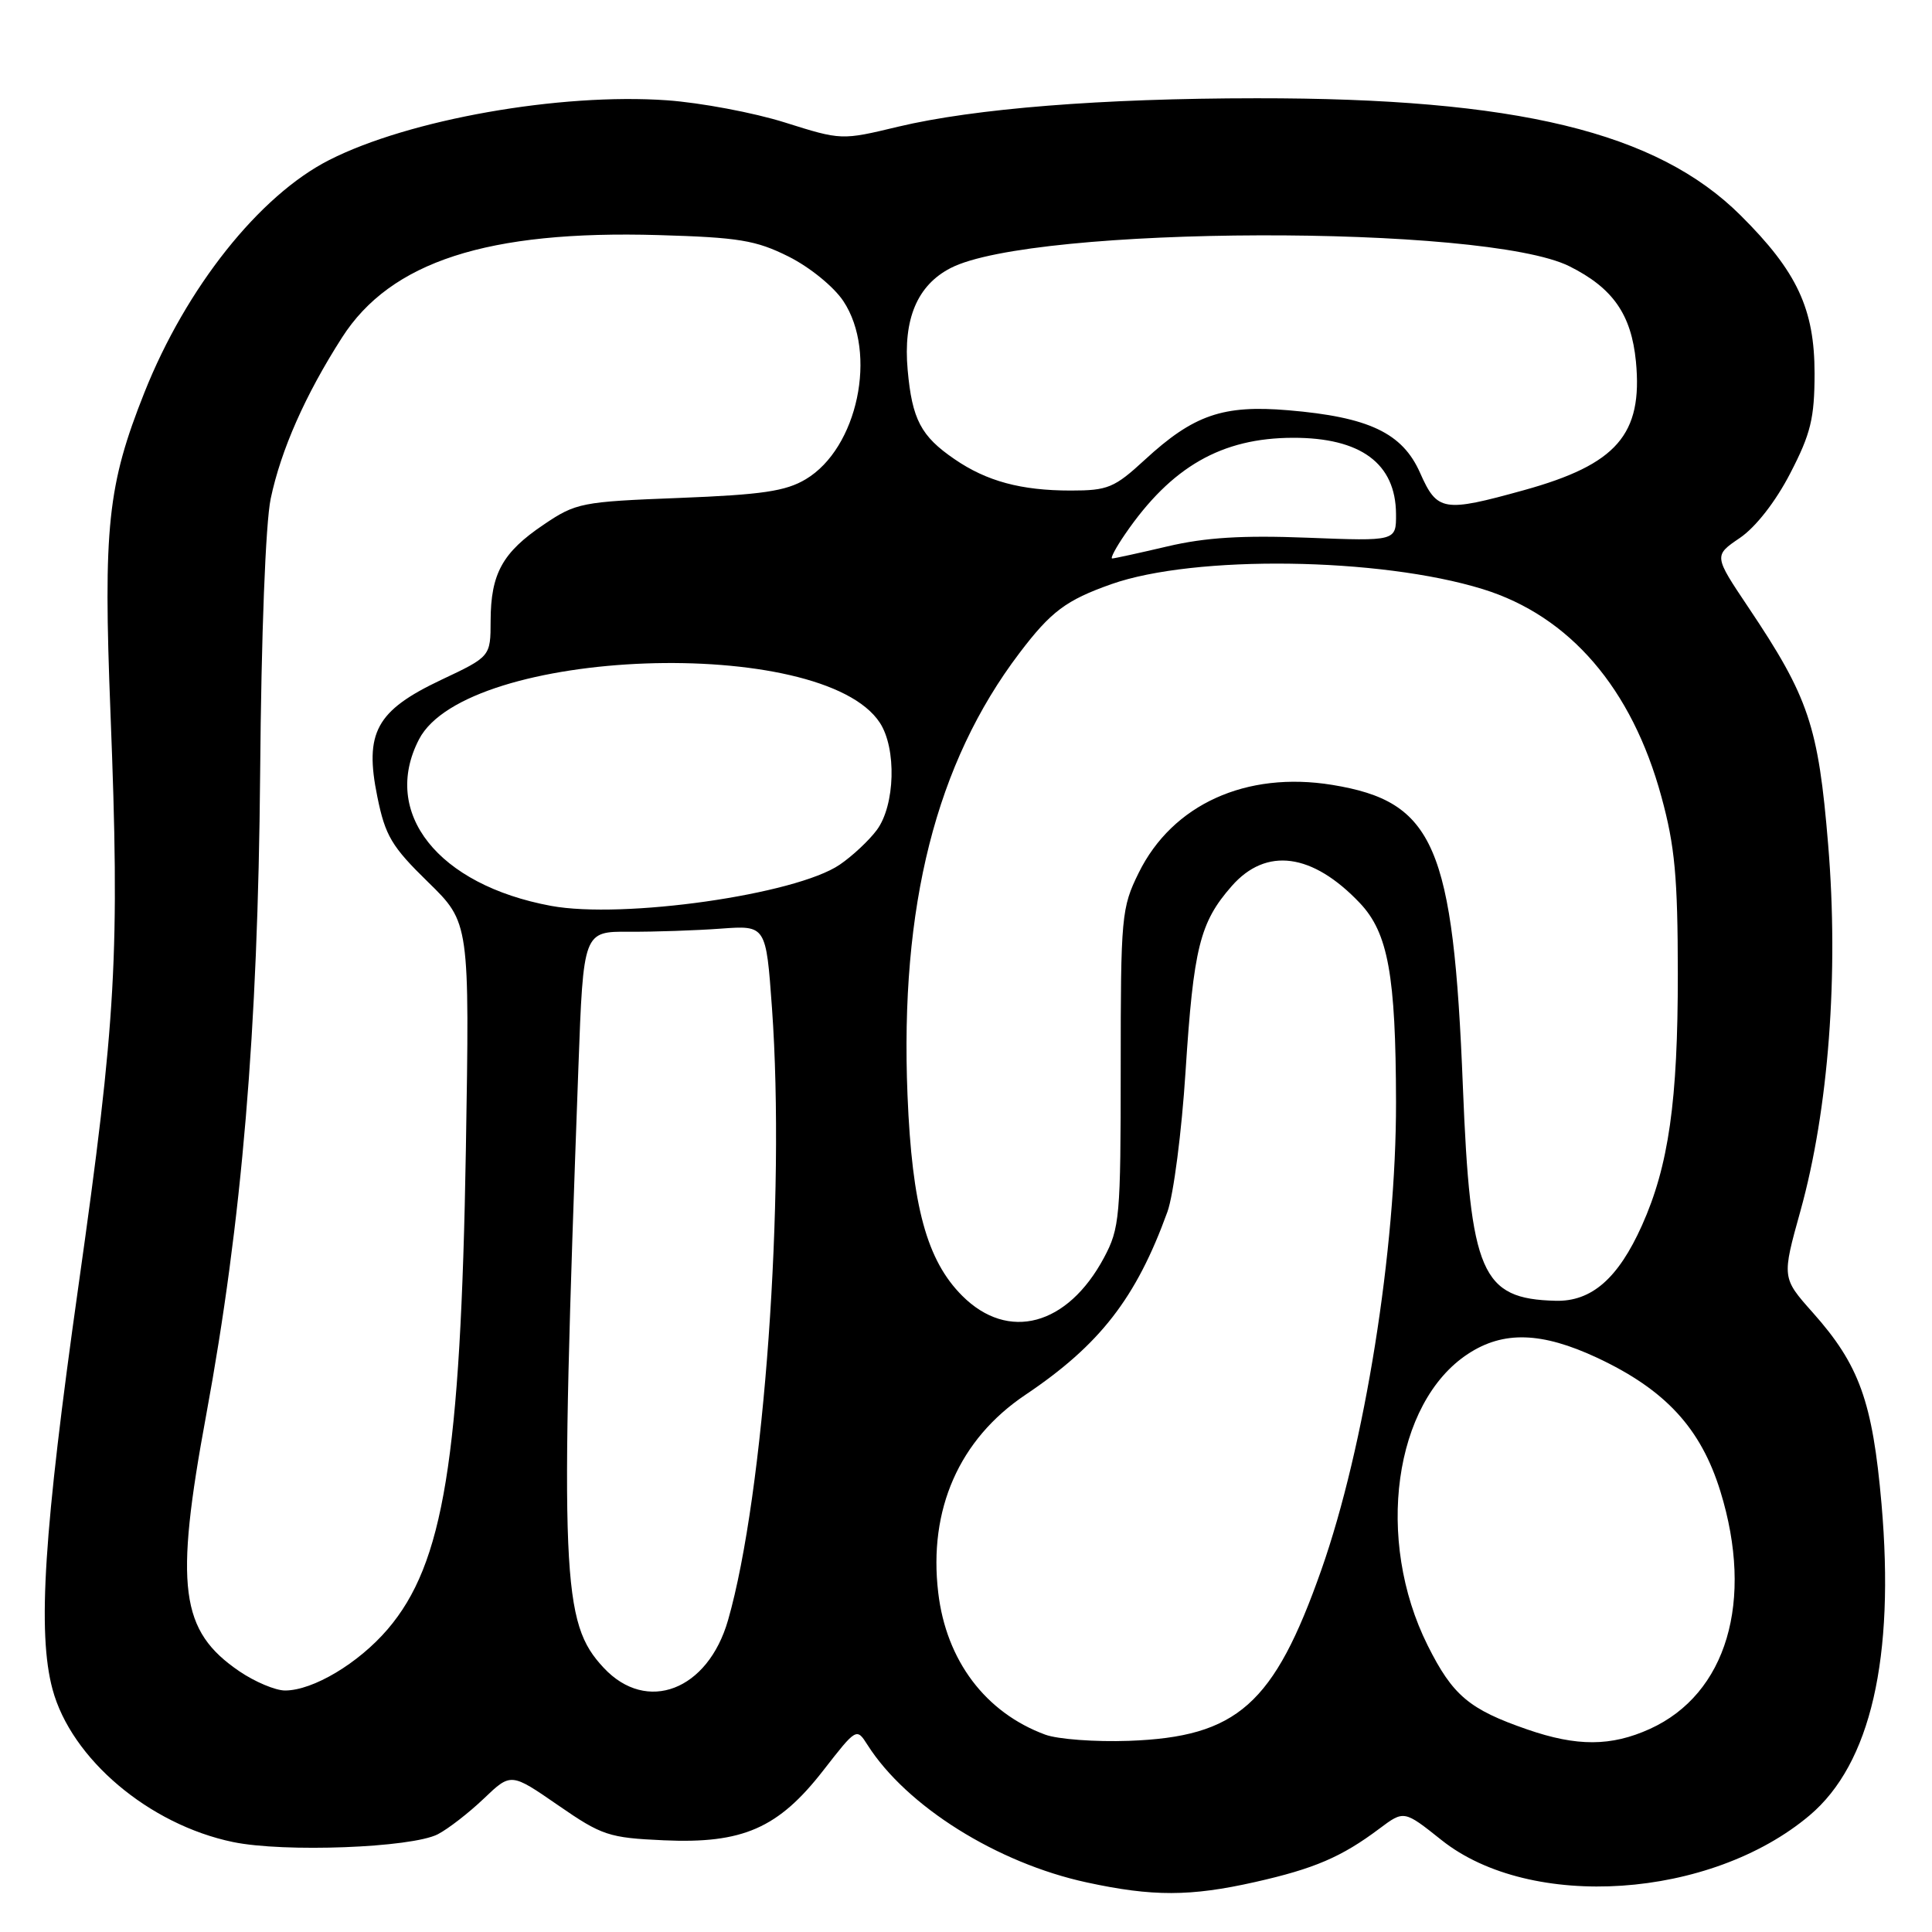 <?xml version="1.0" encoding="UTF-8" standalone="no"?>
<!DOCTYPE svg PUBLIC "-//W3C//DTD SVG 1.1//EN" "http://www.w3.org/Graphics/SVG/1.1/DTD/svg11.dtd" >
<svg xmlns="http://www.w3.org/2000/svg" xmlns:xlink="http://www.w3.org/1999/xlink" version="1.1" viewBox="0 0 256 256">
 <g >
 <path fill="currentColor"
d=" M 166.30 249.38 C 174.16 247.61 177.77 246.06 182.77 242.31 C 186.04 239.86 186.04 239.86 191.01 243.82 C 202.83 253.23 226.68 251.62 239.80 240.53 C 247.87 233.71 251.09 219.70 249.31 199.27 C 248.12 185.71 246.38 180.86 240.19 173.91 C 236.10 169.31 236.10 169.31 238.58 160.41 C 242.30 146.99 243.66 129.07 242.24 111.92 C 240.94 96.17 239.67 92.41 231.67 80.48 C 227.08 73.63 227.08 73.63 230.54 71.28 C 232.64 69.85 235.28 66.47 237.22 62.71 C 239.94 57.46 240.43 55.42 240.44 49.50 C 240.44 40.94 238.13 35.98 230.64 28.54 C 219.53 17.48 200.96 12.99 166.50 13.02 C 145.98 13.03 129.11 14.38 119.00 16.79 C 111.50 18.59 111.50 18.59 104.00 16.23 C 99.88 14.93 92.85 13.61 88.38 13.29 C 74.20 12.29 54.17 15.83 43.61 21.21 C 34.36 25.91 24.65 38.14 19.14 52.00 C 14.25 64.30 13.67 69.80 14.64 94.50 C 15.89 126.40 15.41 134.95 10.38 170.50 C 5.80 202.92 4.94 216.34 6.96 223.84 C 9.44 233.05 19.74 241.77 30.88 244.08 C 37.64 245.48 54.52 244.84 58.01 243.05 C 59.38 242.34 62.12 240.22 64.10 238.33 C 67.70 234.89 67.70 234.89 73.93 239.19 C 79.76 243.22 80.66 243.52 87.96 243.85 C 98.41 244.32 103.13 242.26 109.09 234.59 C 113.49 228.94 113.50 228.93 114.95 231.21 C 120.11 239.33 132.11 246.86 144.00 249.43 C 152.72 251.32 157.73 251.31 166.30 249.38 Z  M 138.50 229.85 C 130.58 226.93 125.38 220.04 124.32 211.03 C 123.01 200.00 127.11 190.71 135.86 184.83 C 145.75 178.19 150.55 172.00 154.69 160.57 C 155.50 158.33 156.58 149.97 157.09 142.00 C 158.15 125.57 158.98 122.23 163.21 117.41 C 167.77 112.21 173.90 113.03 180.19 119.66 C 183.93 123.61 184.95 129.21 184.98 146.06 C 185.01 165.52 180.83 191.71 175.08 208.03 C 168.80 225.85 163.96 230.15 149.58 230.67 C 145.13 230.83 140.15 230.46 138.50 229.85 Z  M 202.37 229.16 C 194.67 226.50 192.49 224.66 189.18 218.04 C 182.17 204.02 184.69 185.83 194.53 179.39 C 199.21 176.32 204.28 176.48 211.63 179.91 C 220.68 184.15 225.37 189.24 227.96 197.61 C 232.45 212.16 228.80 224.46 218.62 229.09 C 213.48 231.42 208.96 231.44 202.37 229.16 Z  M 31.74 221.47 C 23.86 216.11 23.10 210.33 27.32 187.50 C 32.06 161.81 34.18 136.60 34.47 102.50 C 34.62 84.13 35.19 69.29 35.87 66.07 C 37.23 59.61 40.46 52.31 45.31 44.74 C 51.75 34.66 64.62 30.49 87.25 31.15 C 97.89 31.46 100.16 31.83 104.50 34.00 C 107.31 35.41 110.48 37.99 111.75 39.90 C 116.31 46.78 113.65 59.39 106.77 63.50 C 104.11 65.09 100.98 65.55 90.00 65.98 C 77.03 66.48 76.32 66.62 72.02 69.53 C 66.58 73.20 65.03 76.01 65.01 82.25 C 65.00 87.00 65.00 87.00 58.43 90.10 C 49.84 94.17 48.26 97.07 50.00 105.58 C 51.05 110.75 51.90 112.18 56.72 116.88 C 62.23 122.26 62.23 122.26 61.73 152.38 C 61.04 193.34 58.78 207.23 51.36 215.89 C 47.50 220.40 41.47 224.00 37.77 224.00 C 36.50 224.00 33.79 222.86 31.74 221.47 Z  M 80.00 221.00 C 74.40 215.01 74.16 209.21 76.64 141.46 C 77.30 123.42 77.30 123.42 83.40 123.46 C 86.76 123.48 92.20 123.29 95.50 123.05 C 101.50 122.61 101.50 122.61 102.29 133.55 C 104.08 158.51 101.25 198.03 96.47 214.68 C 93.80 223.99 85.70 227.10 80.00 221.00 Z  M 127.50 171.70 C 122.81 167.01 120.85 159.85 120.25 145.12 C 119.23 120.06 124.03 101.11 135.07 86.55 C 139.26 81.02 141.25 79.53 147.27 77.40 C 158.29 73.52 182.81 73.84 196.47 78.06 C 207.99 81.62 216.24 91.20 220.15 105.59 C 221.93 112.09 222.31 116.26 222.32 129.00 C 222.33 145.91 221.11 154.47 217.57 162.37 C 214.42 169.40 210.88 172.49 206.12 172.36 C 196.28 172.11 194.83 168.77 193.84 144.00 C 192.57 112.01 190.05 106.21 176.52 104.00 C 165.12 102.15 155.35 106.59 150.88 115.66 C 148.60 120.29 148.50 121.40 148.50 141.50 C 148.50 161.29 148.37 162.74 146.28 166.66 C 141.45 175.68 133.59 177.79 127.50 171.70 Z  M 73.00 120.03 C 58.03 117.25 50.47 107.72 55.52 97.97 C 61.82 85.78 108.92 84.08 116.58 95.76 C 118.82 99.18 118.61 106.69 116.19 109.97 C 115.16 111.36 112.94 113.44 111.26 114.58 C 105.44 118.54 82.57 121.80 73.00 120.03 Z  M 149.10 70.75 C 155.21 61.84 161.87 58.03 171.32 58.01 C 180.31 57.99 184.94 61.41 184.98 68.11 C 185.00 71.71 185.00 71.71 173.25 71.25 C 164.60 70.91 159.70 71.22 154.69 72.40 C 150.94 73.28 147.65 74.00 147.37 74.00 C 147.09 74.00 147.87 72.54 149.10 70.75 Z  M 188.17 62.66 C 185.83 57.37 181.39 55.26 170.68 54.36 C 162.04 53.63 158.15 54.98 151.70 60.92 C 147.66 64.64 146.80 65.00 141.88 65.00 C 135.31 65.00 130.74 63.77 126.48 60.84 C 122.03 57.80 120.86 55.58 120.27 49.02 C 119.66 42.28 121.54 37.80 125.96 35.52 C 136.89 29.87 196.74 29.69 207.95 35.28 C 213.72 38.16 216.16 41.66 216.77 47.91 C 217.69 57.57 214.24 61.54 201.93 64.95 C 191.25 67.91 190.44 67.78 188.17 62.66 Z "/>
</g>
</svg>